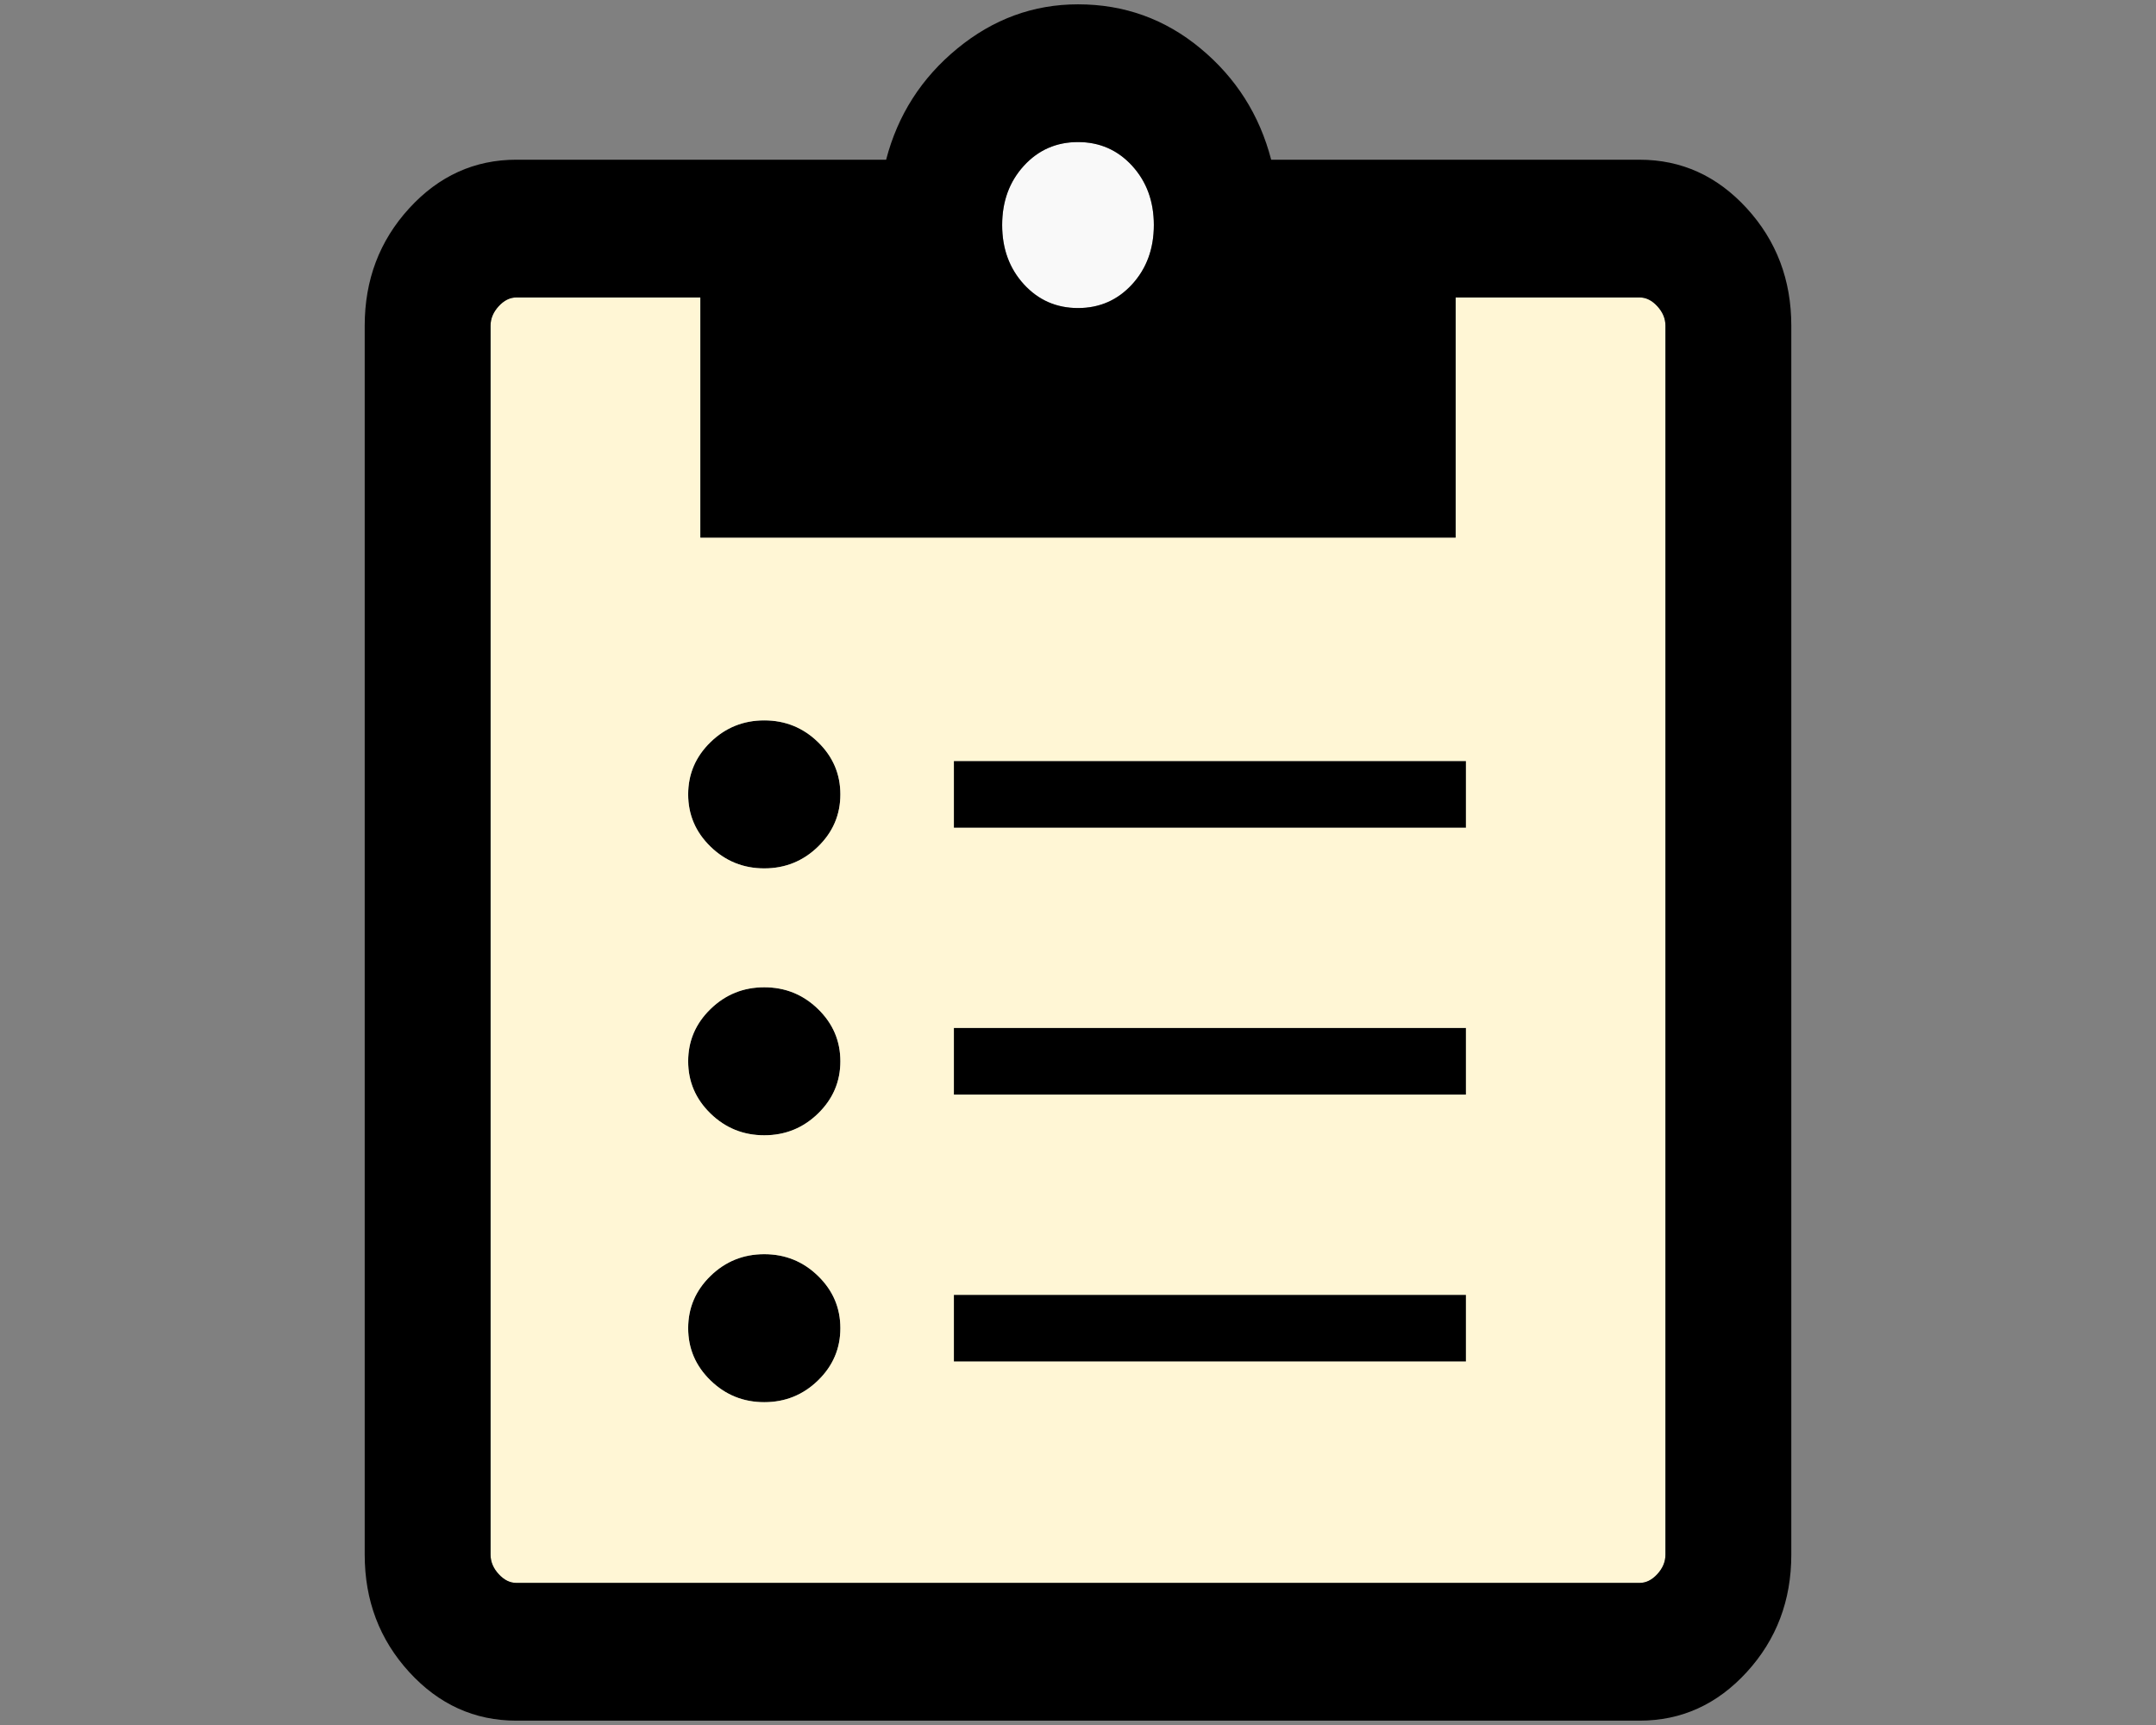 <?xml version="1.0" encoding="UTF-8" standalone="no"?>
<!-- Created with Inkscape (http://www.inkscape.org/) -->

<svg
   width="640"
   height="512"
   viewBox="0 0 169.333 135.467"
   version="1.1"
   id="svg1"
   inkscape:version="1.4 (86a8ad7, 2024-10-11)"
   sodipodi:docname="my_lists_new.svg"
   xml:space="preserve"
   xmlns:inkscape="http://www.inkscape.org/namespaces/inkscape"
   xmlns:sodipodi="http://sodipodi.sourceforge.net/DTD/sodipodi-0.dtd"
   xmlns="http://www.w3.org/2000/svg"
   xmlns:svg="http://www.w3.org/2000/svg"><rect x="0" y="0" width="169.333" height="135.467" fill="#808080" stroke="none"/><sodipodi:namedview
     id="namedview1"
     pagecolor="#ffffff"
     bordercolor="#111111"
     borderopacity="1"
     inkscape:showpageshadow="0"
     inkscape:pageopacity="0"
     inkscape:pagecheckerboard="1"
     inkscape:deskcolor="#d1d1d1"
     inkscape:document-units="px"
     showborder="false"
     inkscape:zoom="1.08"
     inkscape:cx="396.75926"
     inkscape:cy="293.05556"
     inkscape:window-width="2880"
     inkscape:window-height="1514"
     inkscape:window-x="5749"
     inkscape:window-y="7"
     inkscape:window-maximized="1"
     inkscape:current-layer="layer1" /><defs
     id="defs1" /><g
     inkscape:label="Layer 1"
     inkscape:groupmode="layer"
     id="layer1"><g
       id="g9"><path
         d="m 74.918,101.684 v 5.24 h 40.219 v -5.24 z"
         style="baseline-shift:baseline;display:inline;overflow:visible;vector-effect:none;enable-background:accumulate;stop-color:#000000;stop-opacity:1"
         id="path9" /><path
         d="m 60.026,98.493 c -1.644,0 -3.051,0.569 -4.221,1.707 -1.171,1.138 -1.756,2.505 -1.756,4.104 0,1.598 0.586,2.966 1.756,4.104 1.17,1.138 2.577,1.707 4.221,1.707 1.644,0 3.051,-0.569 4.221,-1.707 1.171,-1.138 1.756,-2.505 1.756,-4.104 0,-1.598 -0.586,-2.966 -1.756,-4.104 -1.17,-1.138 -2.577,-1.707 -4.221,-1.707 z"
         style="baseline-shift:baseline;display:inline;overflow:visible;vector-effect:none;enable-background:accumulate;stop-color:#000000;stop-opacity:1"
         id="path8" /><path
         d="m 74.918,80.724 v 5.24 h 40.219 v -5.24 z"
         style="baseline-shift:baseline;display:inline;overflow:visible;vector-effect:none;enable-background:accumulate;stop-color:#000000;stop-opacity:1"
         id="path7" /><path
         d="m 60.026,77.533 c -1.644,0 -3.051,0.569 -4.221,1.707 -1.171,1.138 -1.756,2.505 -1.756,4.104 0,1.598 0.586,2.966 1.756,4.104 1.17,1.138 2.577,1.707 4.221,1.707 1.644,0 3.051,-0.569 4.221,-1.707 1.171,-1.138 1.756,-2.505 1.756,-4.104 0,-1.598 -0.586,-2.966 -1.756,-4.104 -1.17,-1.138 -2.577,-1.707 -4.221,-1.707 z"
         style="baseline-shift:baseline;display:inline;overflow:visible;vector-effect:none;enable-background:accumulate;stop-color:#000000;stop-opacity:1"
         id="path6" /><path
         d="m 74.918,59.764 v 5.24 h 40.219 v -5.24 z"
         style="baseline-shift:baseline;display:inline;overflow:visible;vector-effect:none;enable-background:accumulate;stop-color:#000000;stop-opacity:1"
         id="path5" /><path
         d="m 60.026,56.573 c -1.644,0 -3.051,0.569 -4.221,1.707 -1.171,1.138 -1.756,2.505 -1.756,4.104 0,1.598 0.586,2.966 1.756,4.104 1.17,1.138 2.577,1.707 4.221,1.707 1.644,0 3.051,-0.569 4.221,-1.707 1.171,-1.138 1.756,-2.505 1.756,-4.104 0,-1.598 -0.586,-2.966 -1.756,-4.104 -1.17,-1.138 -2.577,-1.707 -4.221,-1.707 z"
         style="baseline-shift:baseline;display:inline;overflow:visible;vector-effect:none;enable-background:accumulate;stop-color:#000000;stop-opacity:1"
         id="path4" /><path
         d="m 40.558,23.358 c -0.508,0 -0.973,0.231 -1.395,0.694 -0.423,0.461 -0.635,0.97 -0.635,1.525 v 96.513 c 0,0.555 0.212,1.064 0.635,1.525 0.422,0.463 0.887,0.694 1.395,0.694 h 88.217 c 0.508,0 0.973,-0.231 1.395,-0.694 0.423,-0.461 0.635,-0.97 0.635,-1.525 V 25.578 c 0,-0.555 -0.212,-1.064 -0.635,-1.525 -0.422,-0.463 -0.887,-0.694 -1.395,-0.694 H 114.326 V 42.217 H 55.007 V 23.358 Z m 19.468,33.215 c 1.644,0 3.051,0.569 4.221,1.707 1.171,1.138 1.756,2.505 1.756,4.104 0,1.598 -0.586,2.966 -1.756,4.104 -1.17,1.138 -2.577,1.707 -4.221,1.707 -1.644,0 -3.051,-0.569 -4.221,-1.707 -1.171,-1.138 -1.756,-2.505 -1.756,-4.104 0,-1.598 0.586,-2.966 1.756,-4.104 1.17,-1.138 2.577,-1.707 4.221,-1.707 z m 14.892,3.191 h 40.219 v 5.24 H 74.918 Z M 60.026,77.533 c 1.644,0 3.051,0.569 4.221,1.707 1.171,1.138 1.756,2.505 1.756,4.104 0,1.598 -0.586,2.966 -1.756,4.104 -1.17,1.138 -2.577,1.707 -4.221,1.707 -1.644,0 -3.051,-0.569 -4.221,-1.707 -1.171,-1.138 -1.756,-2.505 -1.756,-4.104 0,-1.598 0.586,-2.966 1.756,-4.104 1.17,-1.138 2.577,-1.707 4.221,-1.707 z m 14.892,3.191 h 40.219 v 5.24 H 74.918 Z M 60.026,98.493 c 1.644,0 3.051,0.569 4.221,1.707 1.171,1.138 1.756,2.505 1.756,4.104 0,1.598 -0.586,2.966 -1.756,4.104 -1.17,1.138 -2.577,1.707 -4.221,1.707 -1.644,0 -3.051,-0.569 -4.221,-1.707 -1.171,-1.138 -1.756,-2.505 -1.756,-4.104 0,-1.598 0.586,-2.966 1.756,-4.104 1.17,-1.138 2.577,-1.707 4.221,-1.707 z m 14.892,3.191 h 40.219 v 5.24 H 74.918 Z"
         style="baseline-shift:baseline;display:inline;overflow:visible;vector-effect:none;fill:#fff6d5;enable-background:accumulate;stop-color:#000000;stop-opacity:1;fill-opacity:1"
         id="path3" /><path
         d="m 84.667,11.156 c -1.698,0 -3.116,0.621 -4.253,1.864 -1.136,1.244 -1.704,2.795 -1.704,4.653 0,1.858 0.568,3.409 1.704,4.653 1.138,1.244 2.555,1.866 4.253,1.866 1.698,0 3.116,-0.622 4.253,-1.866 1.136,-1.244 1.704,-2.795 1.704,-4.653 0,-1.858 -0.568,-3.409 -1.704,-4.653 -1.138,-1.243 -2.555,-1.864 -4.253,-1.864 z"
         style="baseline-shift:baseline;display:inline;overflow:visible;vector-effect:none;fill:#f9f9f9;enable-background:accumulate;stop-color:#000000;stop-opacity:1"
         id="path2" /><path
         d="m 84.667,0.34 c -3.499,0 -6.657,1.155 -9.474,3.466 -2.817,2.311 -4.683,5.224 -5.596,8.736 H 40.558 c -3.287,0 -6.094,1.273 -8.423,3.82 -2.328,2.548 -3.491,5.62 -3.491,9.215 v 96.514 c 0,3.596 1.164,6.668 3.491,9.215 2.329,2.547 5.137,3.82 8.423,3.82 h 88.217 c 3.287,0 6.094,-1.273 8.423,-3.82 2.328,-2.548 3.492,-5.62 3.492,-9.215 V 25.578 c 0,-3.596 -1.164,-6.668 -3.492,-9.215 -2.329,-2.547 -5.136,-3.82 -8.423,-3.82 H 99.839 C 98.926,9.029 97.077,6.117 94.292,3.806 91.509,1.495 88.3,0.34 84.667,0.34 Z m 0,10.816 c 1.698,0 3.115,0.621 4.253,1.864 1.136,1.244 1.704,2.795 1.704,4.653 0,1.858 -0.568,3.409 -1.704,4.653 -1.137,1.244 -2.555,1.866 -4.253,1.866 -1.698,0 -3.115,-0.622 -4.253,-1.866 -1.136,-1.244 -1.704,-2.795 -1.704,-4.653 0,-1.858 0.568,-3.409 1.704,-4.653 1.137,-1.243 2.555,-1.864 4.253,-1.864 z M 40.558,23.358 H 55.007 V 42.217 H 114.326 V 23.358 h 14.449 c 0.508,0 0.973,0.231 1.395,0.694 0.423,0.461 0.635,0.97 0.635,1.525 v 96.513 c 0,0.555 -0.212,1.064 -0.635,1.525 -0.422,0.463 -0.887,0.694 -1.395,0.694 H 40.558 c -0.508,-1e-5 -0.973,-0.231 -1.395,-0.694 -0.423,-0.461 -0.635,-0.97 -0.635,-1.525 V 25.578 c 0,-0.555 0.212,-1.064 0.635,-1.525 0.422,-0.463 0.887,-0.694 1.395,-0.694 z"
         style="baseline-shift:baseline;display:inline;overflow:visible;vector-effect:none;enable-background:accumulate;stop-color:#000000;stop-opacity:1"
         id="path1" /></g></g></svg>
